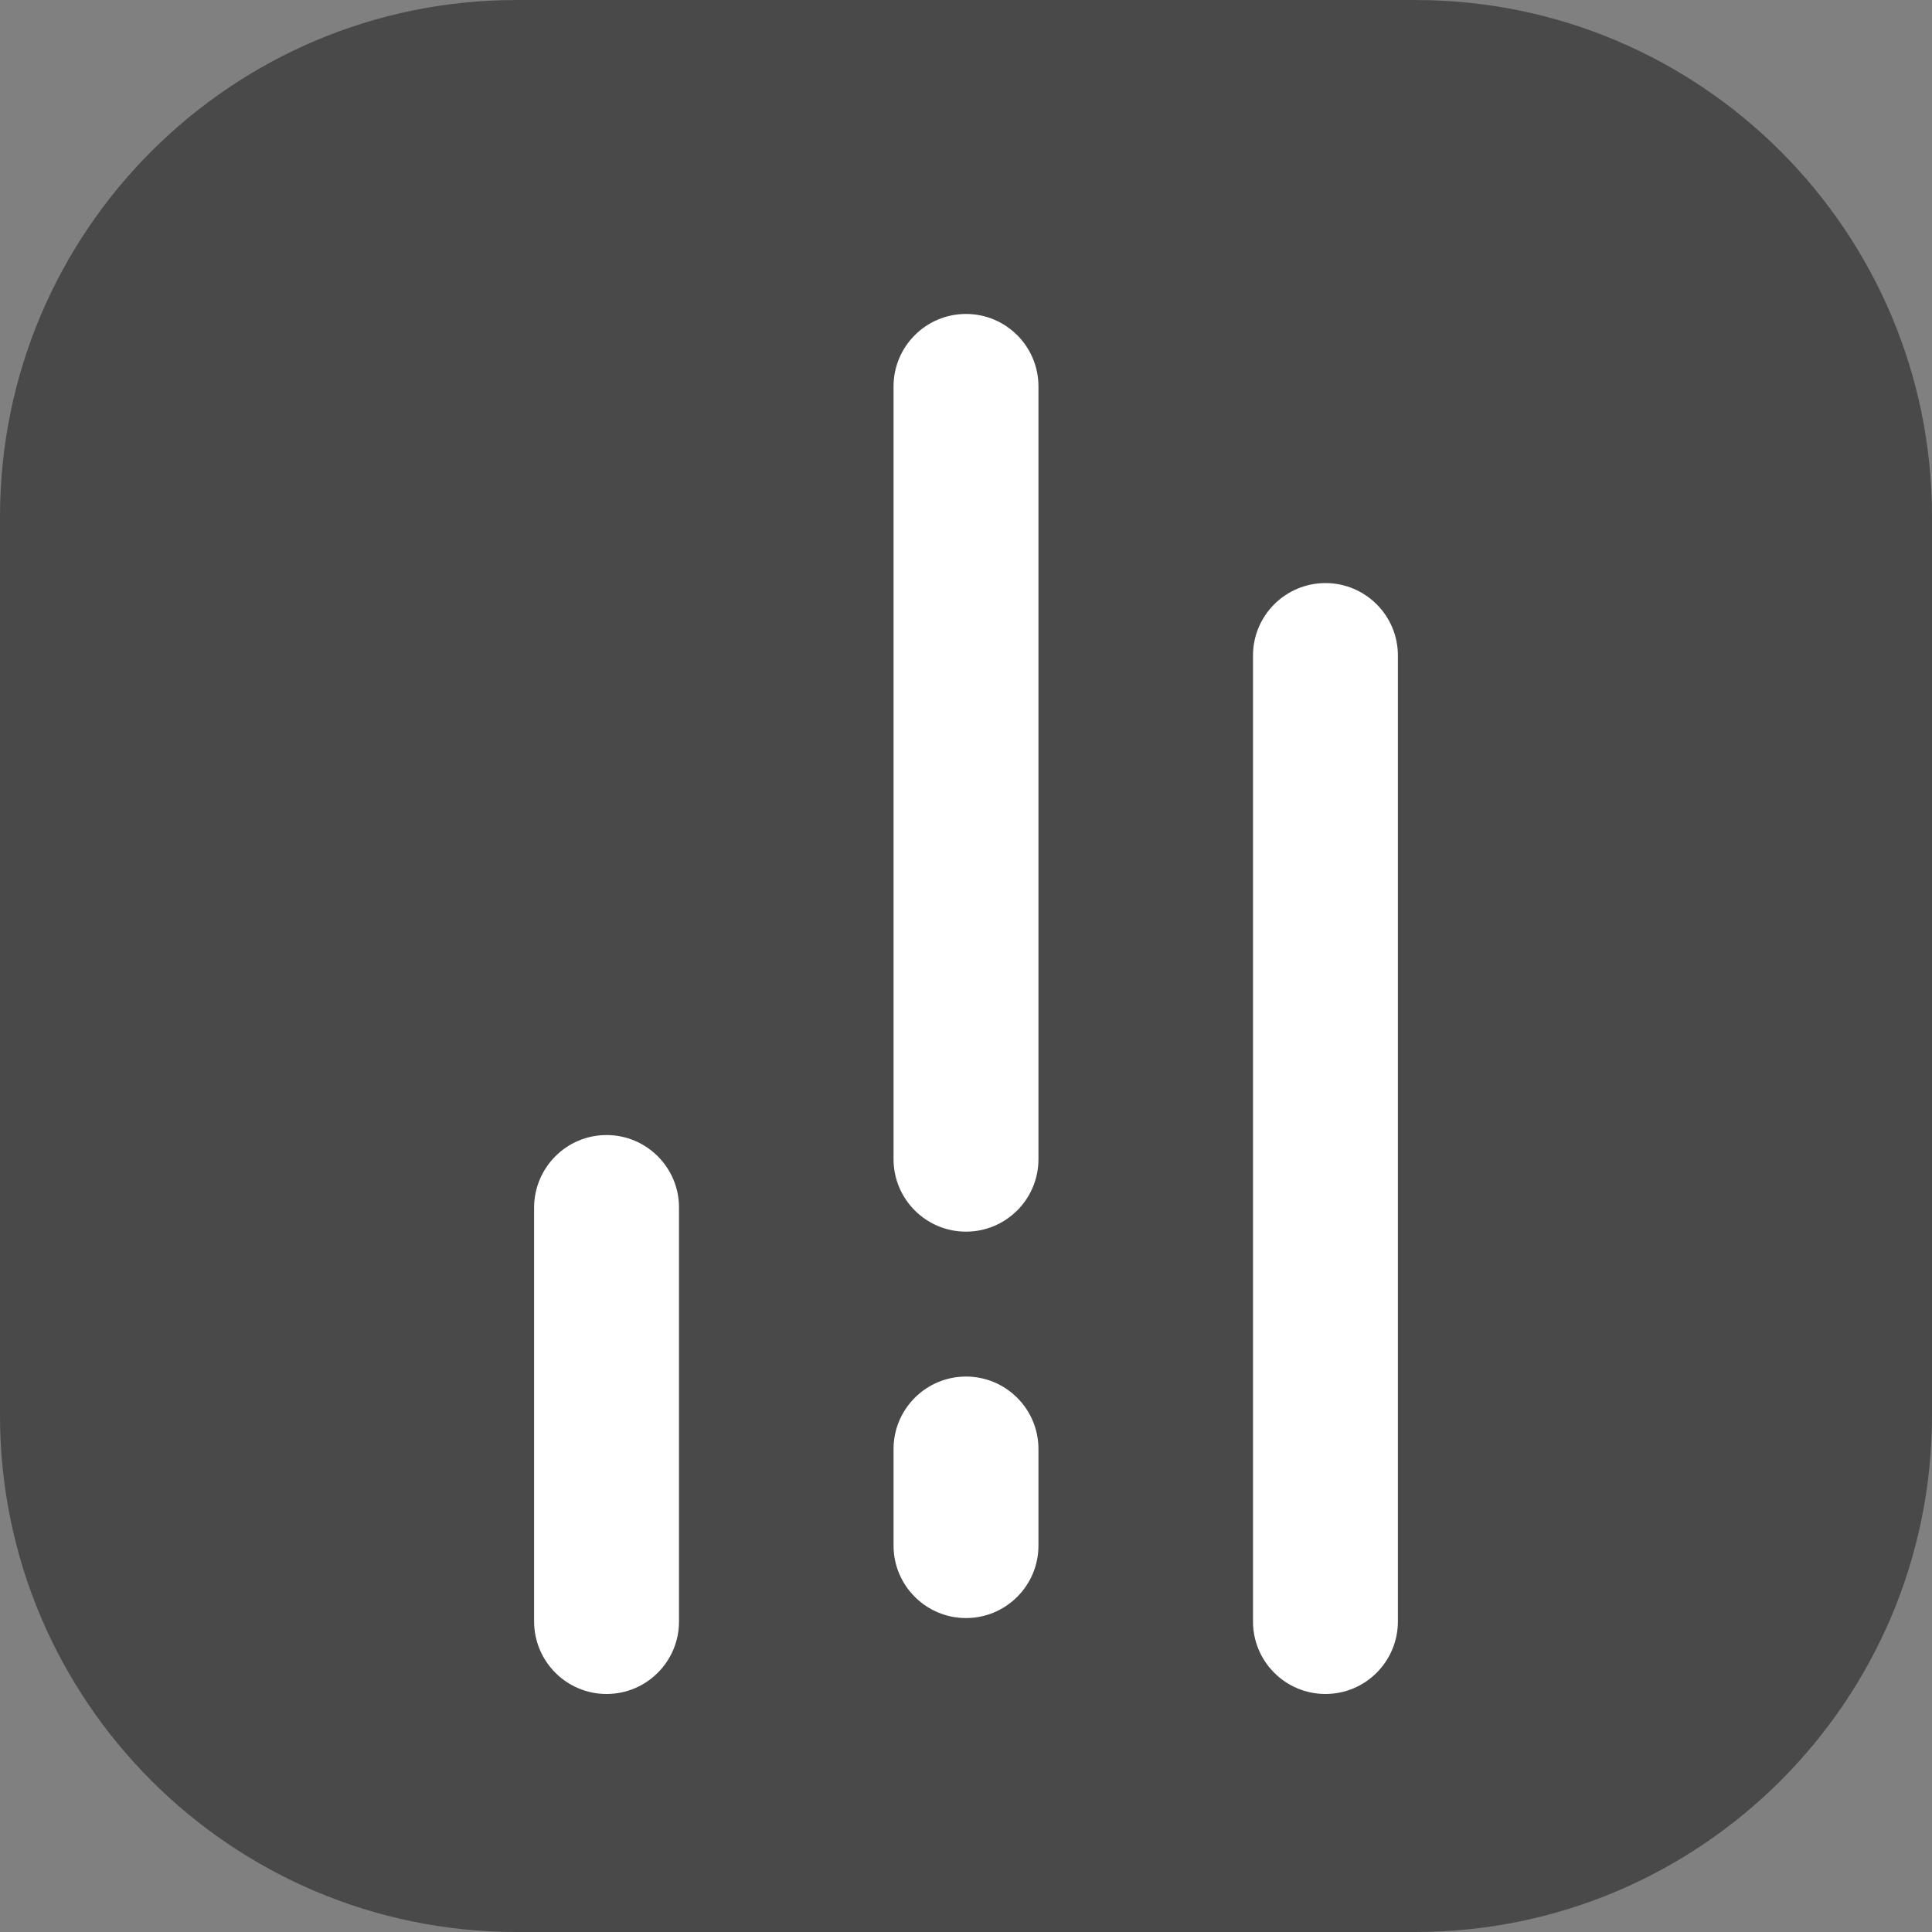 <svg width="20" height="20" viewBox="0 0 20 20" fill="none" xmlns="http://www.w3.org/2000/svg">
<rect x="0" y="0" width="20" height="20" fill="#808080" stroke="none"/>
<path d="M1 4.75C1 2.127 3.015 0 5.5 0H14.5C16.985 0 19 2.127 19 4.75V14.25C19 16.873 16.985 19 14.5 19H5.5C3.015 19 1 16.873 1 14.25V4.75Z" fill="white"/>
<path d="M14.651 0C17.605 0 20 2.395 20 5.349V14.651C20 17.605 17.605 20 14.651 20H5.349C2.395 20 0 17.605 0 14.651V5.349C0 2.395 2.395 0 5.349 0H14.651ZM6.279 11.75C5.865 11.75 5.53 12.086 5.529 12.5V16.786C5.53 17.2 5.865 17.536 6.279 17.536C6.693 17.536 7.029 17.2 7.029 16.786V12.5C7.029 12.086 6.693 11.75 6.279 11.75ZM13.721 6.036C13.307 6.036 12.971 6.372 12.971 6.786V16.786C12.971 17.2 13.307 17.536 13.721 17.536C14.135 17.536 14.47 17.2 14.471 16.786V6.786C14.471 6.372 14.135 6.036 13.721 6.036ZM10 14.25C9.586 14.25 9.25 14.586 9.25 15V16C9.25 16.414 9.586 16.75 10 16.75C10.414 16.75 10.75 16.414 10.75 16V15C10.75 14.586 10.414 14.25 10 14.25ZM10 3.25C9.586 3.25 9.25 3.586 9.25 4V12C9.25 12.414 9.586 12.75 10 12.75C10.414 12.75 10.75 12.414 10.75 12V4C10.75 3.586 10.414 3.25 10 3.25Z" fill="#494949"/>
</svg>
